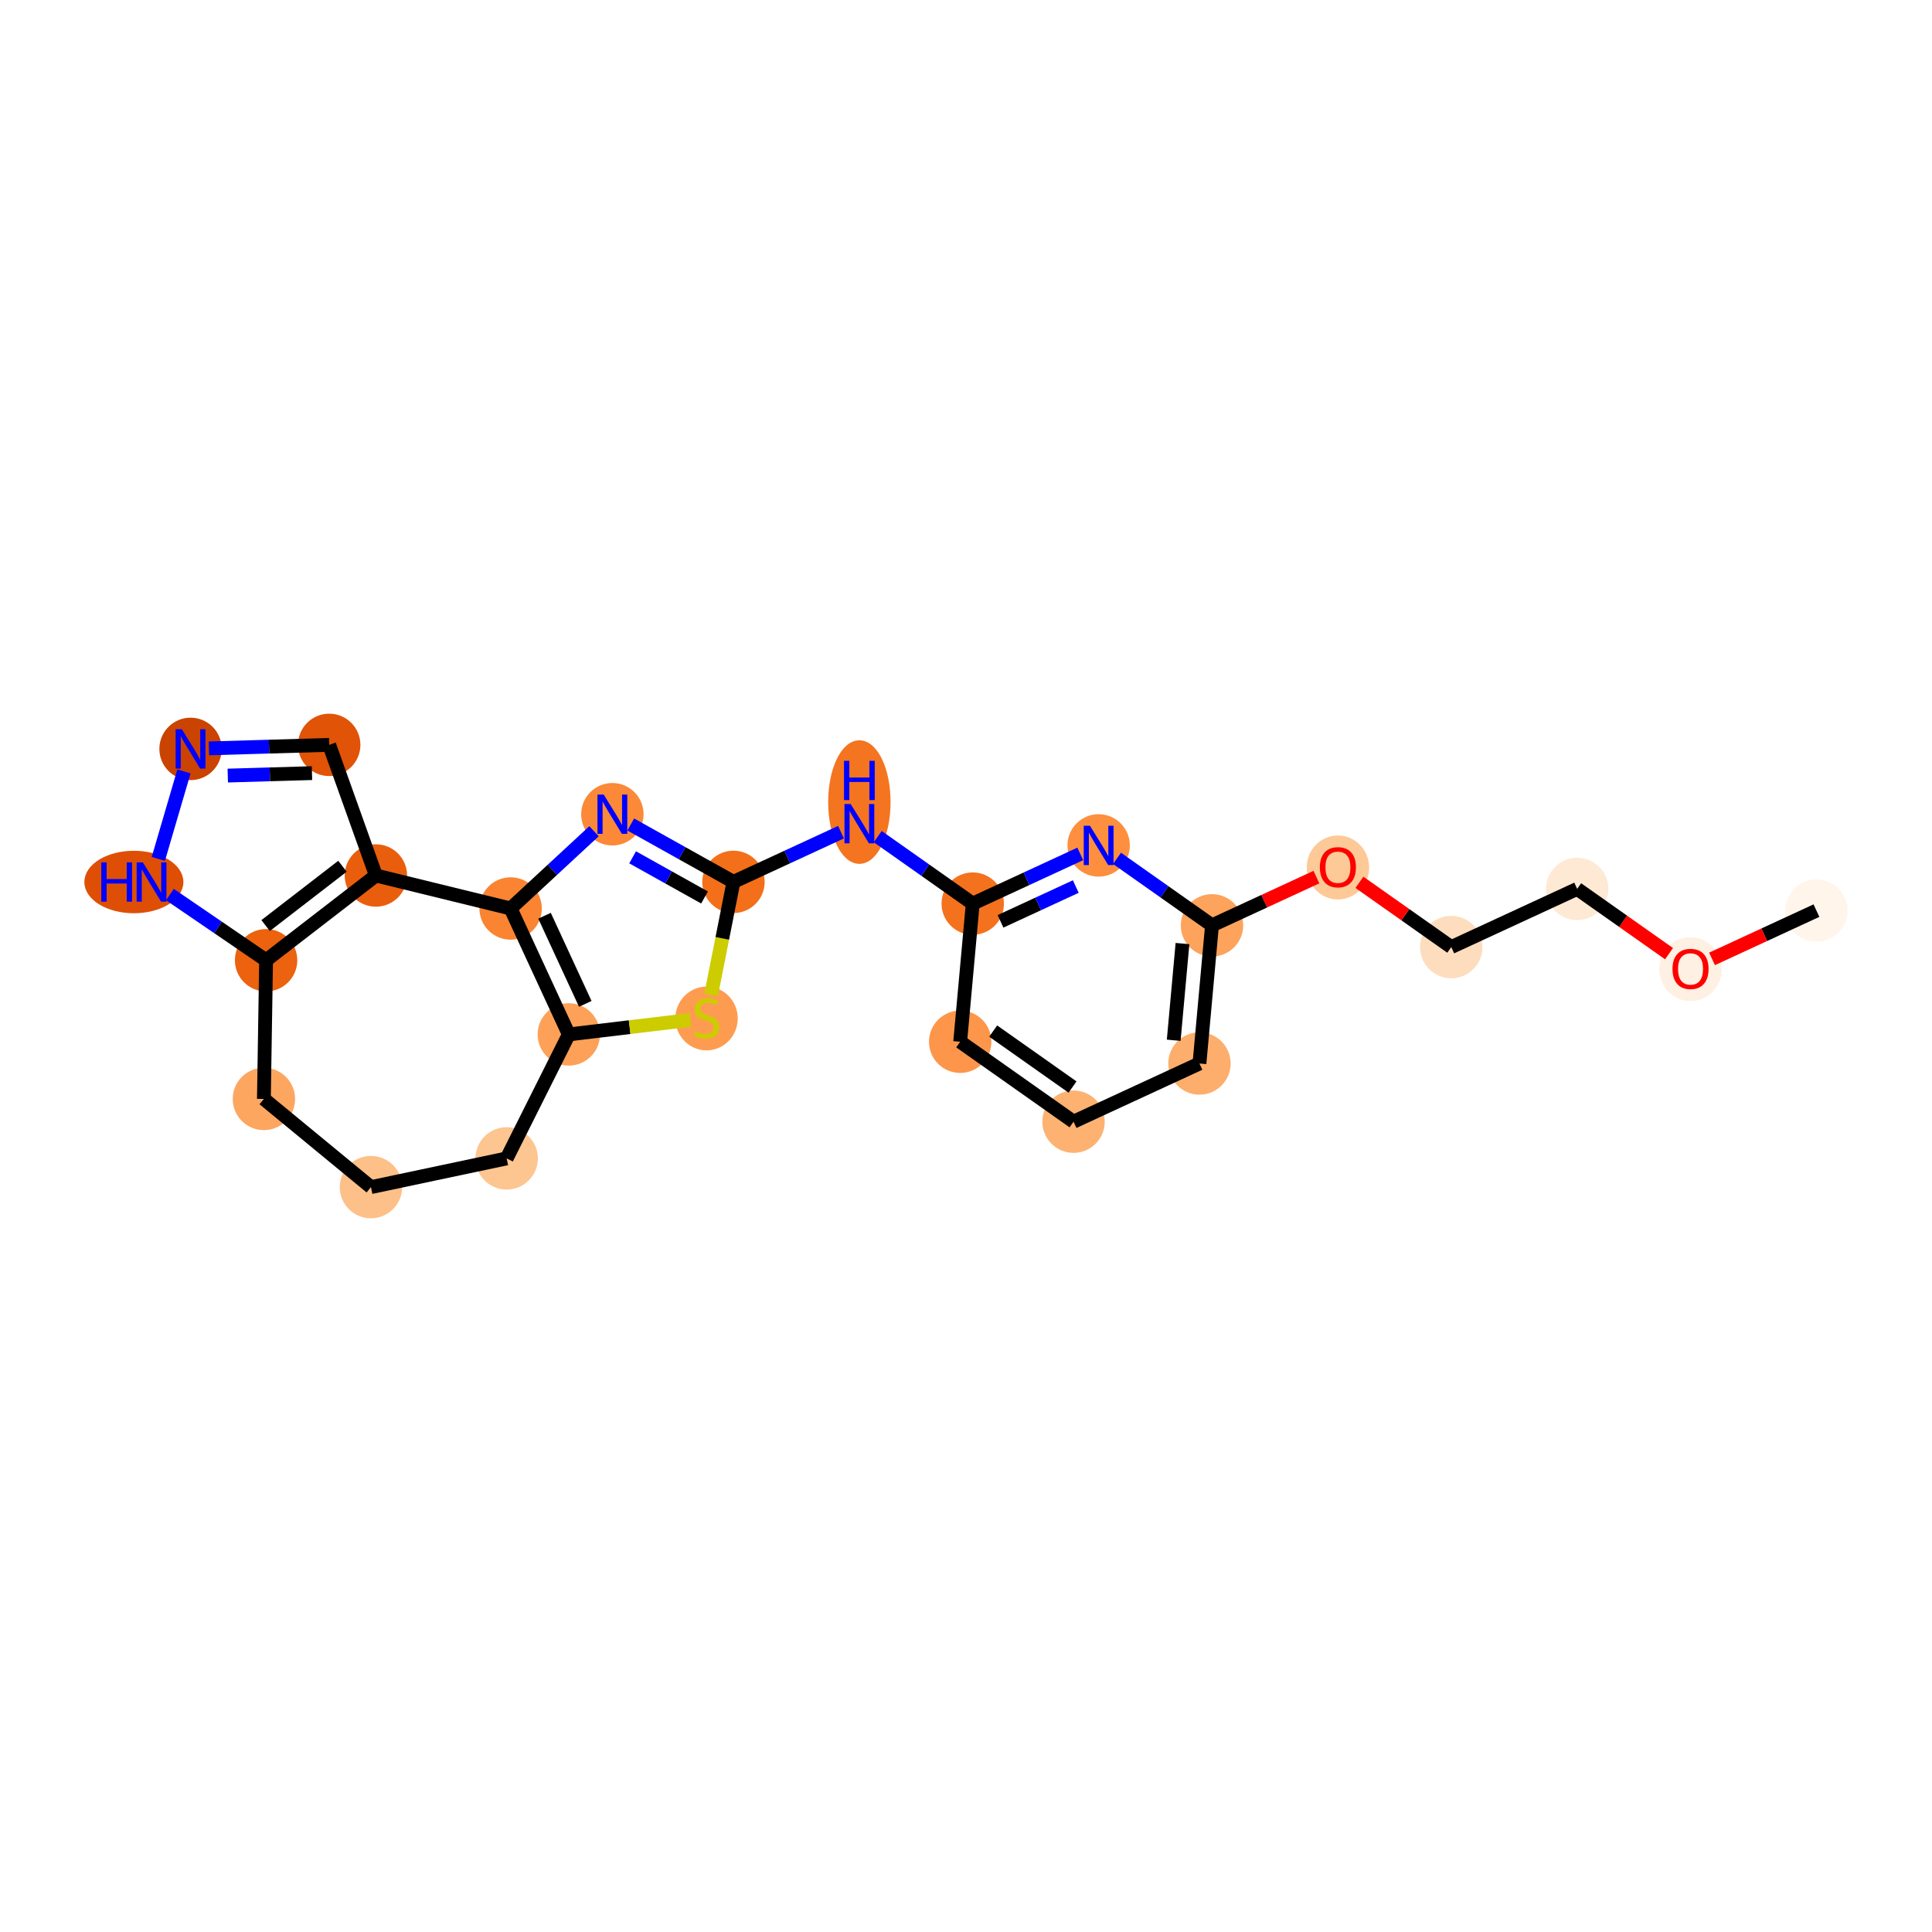 <?xml version='1.0' encoding='iso-8859-1'?>
<svg version='1.1' baseProfile='full'
              xmlns='http://www.w3.org/2000/svg'
                      xmlns:rdkit='http://www.rdkit.org/xml'
                      xmlns:xlink='http://www.w3.org/1999/xlink'
                  xml:space='preserve'
width='280px' height='280px' viewBox='0 0 280 280'>
<!-- END OF HEADER -->
<rect style='opacity:1.0;fill:#FFFFFF;stroke:none' width='280' height='280' x='0' y='0'> </rect>
<ellipse cx='263.252' cy='131.975' rx='4.021' ry='4.021'  style='fill:#FFF5EB;fill-rule:evenodd;stroke:#FFF5EB;stroke-width:1.0px;stroke-linecap:butt;stroke-linejoin:miter;stroke-opacity:1' />
<ellipse cx='245.005' cy='140.454' rx='4.021' ry='4.134'  style='fill:#FEF0E2;fill-rule:evenodd;stroke:#FEF0E2;stroke-width:1.0px;stroke-linecap:butt;stroke-linejoin:miter;stroke-opacity:1' />
<ellipse cx='228.576' cy='128.824' rx='4.021' ry='4.021'  style='fill:#FEE9D5;fill-rule:evenodd;stroke:#FEE9D5;stroke-width:1.0px;stroke-linecap:butt;stroke-linejoin:miter;stroke-opacity:1' />
<ellipse cx='210.328' cy='137.259' rx='4.021' ry='4.021'  style='fill:#FDDDBD;fill-rule:evenodd;stroke:#FDDDBD;stroke-width:1.0px;stroke-linecap:butt;stroke-linejoin:miter;stroke-opacity:1' />
<ellipse cx='193.9' cy='125.718' rx='4.021' ry='4.134'  style='fill:#FDC997;fill-rule:evenodd;stroke:#FDC997;stroke-width:1.0px;stroke-linecap:butt;stroke-linejoin:miter;stroke-opacity:1' />
<ellipse cx='175.652' cy='134.109' rx='4.021' ry='4.021'  style='fill:#FDA35B;fill-rule:evenodd;stroke:#FDA35B;stroke-width:1.0px;stroke-linecap:butt;stroke-linejoin:miter;stroke-opacity:1' />
<ellipse cx='173.834' cy='154.129' rx='4.021' ry='4.021'  style='fill:#FDAE6C;fill-rule:evenodd;stroke:#FDAE6C;stroke-width:1.0px;stroke-linecap:butt;stroke-linejoin:miter;stroke-opacity:1' />
<ellipse cx='155.586' cy='162.564' rx='4.021' ry='4.021'  style='fill:#FDB272;fill-rule:evenodd;stroke:#FDB272;stroke-width:1.0px;stroke-linecap:butt;stroke-linejoin:miter;stroke-opacity:1' />
<ellipse cx='139.157' cy='150.979' rx='4.021' ry='4.021'  style='fill:#FD964A;fill-rule:evenodd;stroke:#FD964A;stroke-width:1.0px;stroke-linecap:butt;stroke-linejoin:miter;stroke-opacity:1' />
<ellipse cx='140.976' cy='130.959' rx='4.021' ry='4.021'  style='fill:#F4721D;fill-rule:evenodd;stroke:#F4721D;stroke-width:1.0px;stroke-linecap:butt;stroke-linejoin:miter;stroke-opacity:1' />
<ellipse cx='124.547' cy='116.242' rx='4.021' ry='8.454'  style='fill:#F47420;fill-rule:evenodd;stroke:#F47420;stroke-width:1.0px;stroke-linecap:butt;stroke-linejoin:miter;stroke-opacity:1' />
<ellipse cx='106.3' cy='127.809' rx='4.021' ry='4.021'  style='fill:#F36F19;fill-rule:evenodd;stroke:#F36F19;stroke-width:1.0px;stroke-linecap:butt;stroke-linejoin:miter;stroke-opacity:1' />
<ellipse cx='88.75' cy='118.004' rx='4.021' ry='4.026'  style='fill:#FB8937;fill-rule:evenodd;stroke:#FB8937;stroke-width:1.0px;stroke-linecap:butt;stroke-linejoin:miter;stroke-opacity:1' />
<ellipse cx='74.002' cy='131.665' rx='4.021' ry='4.021'  style='fill:#FA8432;fill-rule:evenodd;stroke:#FA8432;stroke-width:1.0px;stroke-linecap:butt;stroke-linejoin:miter;stroke-opacity:1' />
<ellipse cx='82.437' cy='149.913' rx='4.021' ry='4.021'  style='fill:#FDA158;fill-rule:evenodd;stroke:#FDA158;stroke-width:1.0px;stroke-linecap:butt;stroke-linejoin:miter;stroke-opacity:1' />
<ellipse cx='102.398' cy='147.606' rx='4.021' ry='4.122'  style='fill:#FD9C51;fill-rule:evenodd;stroke:#FD9C51;stroke-width:1.0px;stroke-linecap:butt;stroke-linejoin:miter;stroke-opacity:1' />
<ellipse cx='73.43' cy='167.884' rx='4.021' ry='4.021'  style='fill:#FDC590;fill-rule:evenodd;stroke:#FDC590;stroke-width:1.0px;stroke-linecap:butt;stroke-linejoin:miter;stroke-opacity:1' />
<ellipse cx='53.763' cy='172.047' rx='4.021' ry='4.021'  style='fill:#FDC089;fill-rule:evenodd;stroke:#FDC089;stroke-width:1.0px;stroke-linecap:butt;stroke-linejoin:miter;stroke-opacity:1' />
<ellipse cx='38.246' cy='159.267' rx='4.021' ry='4.021'  style='fill:#FDA660;fill-rule:evenodd;stroke:#FDA660;stroke-width:1.0px;stroke-linecap:butt;stroke-linejoin:miter;stroke-opacity:1' />
<ellipse cx='38.564' cy='139.167' rx='4.021' ry='4.021'  style='fill:#EC620F;fill-rule:evenodd;stroke:#EC620F;stroke-width:1.0px;stroke-linecap:butt;stroke-linejoin:miter;stroke-opacity:1' />
<ellipse cx='19.402' cy='127.828' rx='6.675' ry='4.026'  style='fill:#DE4F05;fill-rule:evenodd;stroke:#DE4F05;stroke-width:1.0px;stroke-linecap:butt;stroke-linejoin:miter;stroke-opacity:1' />
<ellipse cx='27.617' cy='108.537' rx='4.021' ry='4.026'  style='fill:#CB4301;fill-rule:evenodd;stroke:#CB4301;stroke-width:1.0px;stroke-linecap:butt;stroke-linejoin:miter;stroke-opacity:1' />
<ellipse cx='47.711' cy='107.953' rx='4.021' ry='4.021'  style='fill:#E15307;fill-rule:evenodd;stroke:#E15307;stroke-width:1.0px;stroke-linecap:butt;stroke-linejoin:miter;stroke-opacity:1' />
<ellipse cx='54.477' cy='126.883' rx='4.021' ry='4.021'  style='fill:#E95E0D;fill-rule:evenodd;stroke:#E95E0D;stroke-width:1.0px;stroke-linecap:butt;stroke-linejoin:miter;stroke-opacity:1' />
<ellipse cx='159.224' cy='122.524' rx='4.021' ry='4.026'  style='fill:#FD8F3F;fill-rule:evenodd;stroke:#FD8F3F;stroke-width:1.0px;stroke-linecap:butt;stroke-linejoin:miter;stroke-opacity:1' />
<path class='bond-0 atom-0 atom-1' d='M 263.252,131.975 L 255.686,135.472' style='fill:none;fill-rule:evenodd;stroke:#000000;stroke-width:2.0px;stroke-linecap:butt;stroke-linejoin:miter;stroke-opacity:1' />
<path class='bond-0 atom-0 atom-1' d='M 255.686,135.472 L 248.121,138.969' style='fill:none;fill-rule:evenodd;stroke:#FF0000;stroke-width:2.0px;stroke-linecap:butt;stroke-linejoin:miter;stroke-opacity:1' />
<path class='bond-1 atom-1 atom-2' d='M 241.889,138.212 L 235.232,133.518' style='fill:none;fill-rule:evenodd;stroke:#FF0000;stroke-width:2.0px;stroke-linecap:butt;stroke-linejoin:miter;stroke-opacity:1' />
<path class='bond-1 atom-1 atom-2' d='M 235.232,133.518 L 228.576,128.824' style='fill:none;fill-rule:evenodd;stroke:#000000;stroke-width:2.0px;stroke-linecap:butt;stroke-linejoin:miter;stroke-opacity:1' />
<path class='bond-2 atom-2 atom-3' d='M 228.576,128.824 L 210.328,137.259' style='fill:none;fill-rule:evenodd;stroke:#000000;stroke-width:2.0px;stroke-linecap:butt;stroke-linejoin:miter;stroke-opacity:1' />
<path class='bond-3 atom-3 atom-4' d='M 210.328,137.259 L 203.672,132.565' style='fill:none;fill-rule:evenodd;stroke:#000000;stroke-width:2.0px;stroke-linecap:butt;stroke-linejoin:miter;stroke-opacity:1' />
<path class='bond-3 atom-3 atom-4' d='M 203.672,132.565 L 197.016,127.871' style='fill:none;fill-rule:evenodd;stroke:#FF0000;stroke-width:2.0px;stroke-linecap:butt;stroke-linejoin:miter;stroke-opacity:1' />
<path class='bond-4 atom-4 atom-5' d='M 190.784,127.115 L 183.218,130.612' style='fill:none;fill-rule:evenodd;stroke:#FF0000;stroke-width:2.0px;stroke-linecap:butt;stroke-linejoin:miter;stroke-opacity:1' />
<path class='bond-4 atom-4 atom-5' d='M 183.218,130.612 L 175.652,134.109' style='fill:none;fill-rule:evenodd;stroke:#000000;stroke-width:2.0px;stroke-linecap:butt;stroke-linejoin:miter;stroke-opacity:1' />
<path class='bond-5 atom-5 atom-6' d='M 175.652,134.109 L 173.834,154.129' style='fill:none;fill-rule:evenodd;stroke:#000000;stroke-width:2.0px;stroke-linecap:butt;stroke-linejoin:miter;stroke-opacity:1' />
<path class='bond-5 atom-5 atom-6' d='M 171.375,136.748 L 170.102,150.763' style='fill:none;fill-rule:evenodd;stroke:#000000;stroke-width:2.0px;stroke-linecap:butt;stroke-linejoin:miter;stroke-opacity:1' />
<path class='bond-24 atom-24 atom-5' d='M 161.885,124.401 L 168.769,129.255' style='fill:none;fill-rule:evenodd;stroke:#0000FF;stroke-width:2.0px;stroke-linecap:butt;stroke-linejoin:miter;stroke-opacity:1' />
<path class='bond-24 atom-24 atom-5' d='M 168.769,129.255 L 175.652,134.109' style='fill:none;fill-rule:evenodd;stroke:#000000;stroke-width:2.0px;stroke-linecap:butt;stroke-linejoin:miter;stroke-opacity:1' />
<path class='bond-6 atom-6 atom-7' d='M 173.834,154.129 L 155.586,162.564' style='fill:none;fill-rule:evenodd;stroke:#000000;stroke-width:2.0px;stroke-linecap:butt;stroke-linejoin:miter;stroke-opacity:1' />
<path class='bond-7 atom-7 atom-8' d='M 155.586,162.564 L 139.157,150.979' style='fill:none;fill-rule:evenodd;stroke:#000000;stroke-width:2.0px;stroke-linecap:butt;stroke-linejoin:miter;stroke-opacity:1' />
<path class='bond-7 atom-7 atom-8' d='M 155.439,157.541 L 143.939,149.431' style='fill:none;fill-rule:evenodd;stroke:#000000;stroke-width:2.0px;stroke-linecap:butt;stroke-linejoin:miter;stroke-opacity:1' />
<path class='bond-8 atom-8 atom-9' d='M 139.157,150.979 L 140.976,130.959' style='fill:none;fill-rule:evenodd;stroke:#000000;stroke-width:2.0px;stroke-linecap:butt;stroke-linejoin:miter;stroke-opacity:1' />
<path class='bond-9 atom-9 atom-10' d='M 140.976,130.959 L 134.093,126.105' style='fill:none;fill-rule:evenodd;stroke:#000000;stroke-width:2.0px;stroke-linecap:butt;stroke-linejoin:miter;stroke-opacity:1' />
<path class='bond-9 atom-9 atom-10' d='M 134.093,126.105 L 127.209,121.251' style='fill:none;fill-rule:evenodd;stroke:#0000FF;stroke-width:2.0px;stroke-linecap:butt;stroke-linejoin:miter;stroke-opacity:1' />
<path class='bond-23 atom-9 atom-24' d='M 140.976,130.959 L 148.769,127.357' style='fill:none;fill-rule:evenodd;stroke:#000000;stroke-width:2.0px;stroke-linecap:butt;stroke-linejoin:miter;stroke-opacity:1' />
<path class='bond-23 atom-9 atom-24' d='M 148.769,127.357 L 156.562,123.754' style='fill:none;fill-rule:evenodd;stroke:#0000FF;stroke-width:2.0px;stroke-linecap:butt;stroke-linejoin:miter;stroke-opacity:1' />
<path class='bond-23 atom-9 atom-24' d='M 145.001,133.528 L 150.456,131.006' style='fill:none;fill-rule:evenodd;stroke:#000000;stroke-width:2.0px;stroke-linecap:butt;stroke-linejoin:miter;stroke-opacity:1' />
<path class='bond-23 atom-9 atom-24' d='M 150.456,131.006 L 155.911,128.484' style='fill:none;fill-rule:evenodd;stroke:#0000FF;stroke-width:2.0px;stroke-linecap:butt;stroke-linejoin:miter;stroke-opacity:1' />
<path class='bond-10 atom-10 atom-11' d='M 121.886,120.604 L 114.093,124.206' style='fill:none;fill-rule:evenodd;stroke:#0000FF;stroke-width:2.0px;stroke-linecap:butt;stroke-linejoin:miter;stroke-opacity:1' />
<path class='bond-10 atom-10 atom-11' d='M 114.093,124.206 L 106.3,127.809' style='fill:none;fill-rule:evenodd;stroke:#000000;stroke-width:2.0px;stroke-linecap:butt;stroke-linejoin:miter;stroke-opacity:1' />
<path class='bond-11 atom-11 atom-12' d='M 106.3,127.809 L 98.856,123.65' style='fill:none;fill-rule:evenodd;stroke:#000000;stroke-width:2.0px;stroke-linecap:butt;stroke-linejoin:miter;stroke-opacity:1' />
<path class='bond-11 atom-11 atom-12' d='M 98.856,123.65 L 91.412,119.491' style='fill:none;fill-rule:evenodd;stroke:#0000FF;stroke-width:2.0px;stroke-linecap:butt;stroke-linejoin:miter;stroke-opacity:1' />
<path class='bond-11 atom-11 atom-12' d='M 102.106,130.071 L 96.895,127.16' style='fill:none;fill-rule:evenodd;stroke:#000000;stroke-width:2.0px;stroke-linecap:butt;stroke-linejoin:miter;stroke-opacity:1' />
<path class='bond-11 atom-11 atom-12' d='M 96.895,127.16 L 91.684,124.249' style='fill:none;fill-rule:evenodd;stroke:#0000FF;stroke-width:2.0px;stroke-linecap:butt;stroke-linejoin:miter;stroke-opacity:1' />
<path class='bond-25 atom-15 atom-11' d='M 103.059,144.188 L 104.68,135.998' style='fill:none;fill-rule:evenodd;stroke:#CCCC00;stroke-width:2.0px;stroke-linecap:butt;stroke-linejoin:miter;stroke-opacity:1' />
<path class='bond-25 atom-15 atom-11' d='M 104.68,135.998 L 106.3,127.809' style='fill:none;fill-rule:evenodd;stroke:#000000;stroke-width:2.0px;stroke-linecap:butt;stroke-linejoin:miter;stroke-opacity:1' />
<path class='bond-12 atom-12 atom-13' d='M 86.089,120.47 L 80.046,126.067' style='fill:none;fill-rule:evenodd;stroke:#0000FF;stroke-width:2.0px;stroke-linecap:butt;stroke-linejoin:miter;stroke-opacity:1' />
<path class='bond-12 atom-12 atom-13' d='M 80.046,126.067 L 74.002,131.665' style='fill:none;fill-rule:evenodd;stroke:#000000;stroke-width:2.0px;stroke-linecap:butt;stroke-linejoin:miter;stroke-opacity:1' />
<path class='bond-13 atom-13 atom-14' d='M 74.002,131.665 L 82.437,149.913' style='fill:none;fill-rule:evenodd;stroke:#000000;stroke-width:2.0px;stroke-linecap:butt;stroke-linejoin:miter;stroke-opacity:1' />
<path class='bond-13 atom-13 atom-14' d='M 78.917,132.715 L 84.822,145.488' style='fill:none;fill-rule:evenodd;stroke:#000000;stroke-width:2.0px;stroke-linecap:butt;stroke-linejoin:miter;stroke-opacity:1' />
<path class='bond-27 atom-23 atom-13' d='M 54.477,126.883 L 74.002,131.665' style='fill:none;fill-rule:evenodd;stroke:#000000;stroke-width:2.0px;stroke-linecap:butt;stroke-linejoin:miter;stroke-opacity:1' />
<path class='bond-14 atom-14 atom-15' d='M 82.437,149.913 L 91.254,148.86' style='fill:none;fill-rule:evenodd;stroke:#000000;stroke-width:2.0px;stroke-linecap:butt;stroke-linejoin:miter;stroke-opacity:1' />
<path class='bond-14 atom-14 atom-15' d='M 91.254,148.86 L 100.071,147.807' style='fill:none;fill-rule:evenodd;stroke:#CCCC00;stroke-width:2.0px;stroke-linecap:butt;stroke-linejoin:miter;stroke-opacity:1' />
<path class='bond-15 atom-14 atom-16' d='M 82.437,149.913 L 73.43,167.884' style='fill:none;fill-rule:evenodd;stroke:#000000;stroke-width:2.0px;stroke-linecap:butt;stroke-linejoin:miter;stroke-opacity:1' />
<path class='bond-16 atom-16 atom-17' d='M 73.43,167.884 L 53.763,172.047' style='fill:none;fill-rule:evenodd;stroke:#000000;stroke-width:2.0px;stroke-linecap:butt;stroke-linejoin:miter;stroke-opacity:1' />
<path class='bond-17 atom-17 atom-18' d='M 53.763,172.047 L 38.246,159.267' style='fill:none;fill-rule:evenodd;stroke:#000000;stroke-width:2.0px;stroke-linecap:butt;stroke-linejoin:miter;stroke-opacity:1' />
<path class='bond-18 atom-18 atom-19' d='M 38.246,159.267 L 38.564,139.167' style='fill:none;fill-rule:evenodd;stroke:#000000;stroke-width:2.0px;stroke-linecap:butt;stroke-linejoin:miter;stroke-opacity:1' />
<path class='bond-19 atom-19 atom-20' d='M 38.564,139.167 L 31.595,134.406' style='fill:none;fill-rule:evenodd;stroke:#000000;stroke-width:2.0px;stroke-linecap:butt;stroke-linejoin:miter;stroke-opacity:1' />
<path class='bond-19 atom-19 atom-20' d='M 31.595,134.406 L 24.625,129.646' style='fill:none;fill-rule:evenodd;stroke:#0000FF;stroke-width:2.0px;stroke-linecap:butt;stroke-linejoin:miter;stroke-opacity:1' />
<path class='bond-26 atom-23 atom-19' d='M 54.477,126.883 L 38.564,139.167' style='fill:none;fill-rule:evenodd;stroke:#000000;stroke-width:2.0px;stroke-linecap:butt;stroke-linejoin:miter;stroke-opacity:1' />
<path class='bond-26 atom-23 atom-19' d='M 49.633,125.543 L 38.494,134.141' style='fill:none;fill-rule:evenodd;stroke:#000000;stroke-width:2.0px;stroke-linecap:butt;stroke-linejoin:miter;stroke-opacity:1' />
<path class='bond-20 atom-20 atom-21' d='M 22.945,124.479 L 26.661,111.799' style='fill:none;fill-rule:evenodd;stroke:#0000FF;stroke-width:2.0px;stroke-linecap:butt;stroke-linejoin:miter;stroke-opacity:1' />
<path class='bond-21 atom-21 atom-22' d='M 30.279,108.46 L 38.995,108.206' style='fill:none;fill-rule:evenodd;stroke:#0000FF;stroke-width:2.0px;stroke-linecap:butt;stroke-linejoin:miter;stroke-opacity:1' />
<path class='bond-21 atom-21 atom-22' d='M 38.995,108.206 L 47.711,107.953' style='fill:none;fill-rule:evenodd;stroke:#000000;stroke-width:2.0px;stroke-linecap:butt;stroke-linejoin:miter;stroke-opacity:1' />
<path class='bond-21 atom-21 atom-22' d='M 33.011,112.402 L 39.112,112.225' style='fill:none;fill-rule:evenodd;stroke:#0000FF;stroke-width:2.0px;stroke-linecap:butt;stroke-linejoin:miter;stroke-opacity:1' />
<path class='bond-21 atom-21 atom-22' d='M 39.112,112.225 L 45.214,112.047' style='fill:none;fill-rule:evenodd;stroke:#000000;stroke-width:2.0px;stroke-linecap:butt;stroke-linejoin:miter;stroke-opacity:1' />
<path class='bond-22 atom-22 atom-23' d='M 47.711,107.953 L 54.477,126.883' style='fill:none;fill-rule:evenodd;stroke:#000000;stroke-width:2.0px;stroke-linecap:butt;stroke-linejoin:miter;stroke-opacity:1' />
<path  class='atom-1' d='M 242.391 140.426
Q 242.391 139.059, 243.067 138.295
Q 243.742 137.531, 245.005 137.531
Q 246.267 137.531, 246.943 138.295
Q 247.618 139.059, 247.618 140.426
Q 247.618 141.809, 246.935 142.597
Q 246.251 143.377, 245.005 143.377
Q 243.75 143.377, 243.067 142.597
Q 242.391 141.817, 242.391 140.426
M 245.005 142.734
Q 245.873 142.734, 246.34 142.155
Q 246.814 141.568, 246.814 140.426
Q 246.814 139.308, 246.34 138.745
Q 245.873 138.174, 245.005 138.174
Q 244.136 138.174, 243.662 138.737
Q 243.195 139.3, 243.195 140.426
Q 243.195 141.576, 243.662 142.155
Q 244.136 142.734, 245.005 142.734
' fill='#FF0000'/>
<path  class='atom-4' d='M 191.286 125.69
Q 191.286 124.323, 191.962 123.559
Q 192.637 122.795, 193.9 122.795
Q 195.162 122.795, 195.838 123.559
Q 196.513 124.323, 196.513 125.69
Q 196.513 127.073, 195.83 127.861
Q 195.146 128.641, 193.9 128.641
Q 192.645 128.641, 191.962 127.861
Q 191.286 127.081, 191.286 125.69
M 193.9 127.998
Q 194.768 127.998, 195.235 127.419
Q 195.709 126.832, 195.709 125.69
Q 195.709 124.573, 195.235 124.01
Q 194.768 123.439, 193.9 123.439
Q 193.031 123.439, 192.557 124.002
Q 192.091 124.564, 192.091 125.69
Q 192.091 126.84, 192.557 127.419
Q 193.031 127.998, 193.9 127.998
' fill='#FF0000'/>
<path  class='atom-10' d='M 123.289 116.527
L 125.155 119.542
Q 125.339 119.84, 125.637 120.379
Q 125.935 120.917, 125.951 120.95
L 125.951 116.527
L 126.706 116.527
L 126.706 122.22
L 125.926 122.22
L 123.924 118.923
Q 123.691 118.537, 123.442 118.095
Q 123.201 117.653, 123.128 117.516
L 123.128 122.22
L 122.388 122.22
L 122.388 116.527
L 123.289 116.527
' fill='#0000FF'/>
<path  class='atom-10' d='M 122.32 110.265
L 123.092 110.265
L 123.092 112.685
L 126.003 112.685
L 126.003 110.265
L 126.775 110.265
L 126.775 115.958
L 126.003 115.958
L 126.003 113.328
L 123.092 113.328
L 123.092 115.958
L 122.32 115.958
L 122.32 110.265
' fill='#0000FF'/>
<path  class='atom-12' d='M 87.492 115.158
L 89.357 118.173
Q 89.542 118.47, 89.84 119.009
Q 90.137 119.548, 90.153 119.58
L 90.153 115.158
L 90.909 115.158
L 90.909 120.851
L 90.129 120.851
L 88.127 117.554
Q 87.894 117.168, 87.645 116.726
Q 87.403 116.283, 87.331 116.147
L 87.331 120.851
L 86.591 120.851
L 86.591 115.158
L 87.492 115.158
' fill='#0000FF'/>
<path  class='atom-15' d='M 100.79 149.483
Q 100.855 149.507, 101.12 149.62
Q 101.385 149.732, 101.675 149.805
Q 101.972 149.869, 102.262 149.869
Q 102.8 149.869, 103.114 149.612
Q 103.428 149.346, 103.428 148.888
Q 103.428 148.574, 103.267 148.381
Q 103.114 148.189, 102.873 148.084
Q 102.632 147.979, 102.23 147.859
Q 101.723 147.706, 101.417 147.561
Q 101.12 147.417, 100.903 147.111
Q 100.694 146.805, 100.694 146.291
Q 100.694 145.575, 101.176 145.133
Q 101.667 144.691, 102.632 144.691
Q 103.291 144.691, 104.039 145.004
L 103.854 145.623
Q 103.17 145.342, 102.656 145.342
Q 102.101 145.342, 101.795 145.575
Q 101.49 145.8, 101.498 146.194
Q 101.498 146.5, 101.651 146.685
Q 101.811 146.87, 102.037 146.974
Q 102.27 147.079, 102.656 147.199
Q 103.17 147.36, 103.476 147.521
Q 103.781 147.682, 103.999 148.012
Q 104.224 148.333, 104.224 148.888
Q 104.224 149.676, 103.693 150.102
Q 103.17 150.52, 102.294 150.52
Q 101.787 150.52, 101.401 150.408
Q 101.023 150.303, 100.573 150.118
L 100.79 149.483
' fill='#CCCC00'/>
<path  class='atom-20' d='M 14.682 124.982
L 15.454 124.982
L 15.454 127.402
L 18.365 127.402
L 18.365 124.982
L 19.137 124.982
L 19.137 130.675
L 18.365 130.675
L 18.365 128.046
L 15.454 128.046
L 15.454 130.675
L 14.682 130.675
L 14.682 124.982
' fill='#0000FF'/>
<path  class='atom-20' d='M 20.705 124.982
L 22.571 127.997
Q 22.756 128.295, 23.053 128.834
Q 23.351 129.372, 23.367 129.404
L 23.367 124.982
L 24.123 124.982
L 24.123 130.675
L 23.343 130.675
L 21.34 127.378
Q 21.107 126.992, 20.858 126.55
Q 20.617 126.108, 20.544 125.971
L 20.544 130.675
L 19.805 130.675
L 19.805 124.982
L 20.705 124.982
' fill='#0000FF'/>
<path  class='atom-21' d='M 26.359 105.69
L 28.224 108.706
Q 28.409 109.003, 28.707 109.542
Q 29.004 110.081, 29.02 110.113
L 29.02 105.69
L 29.776 105.69
L 29.776 111.384
L 28.996 111.384
L 26.994 108.087
Q 26.761 107.701, 26.512 107.258
Q 26.27 106.816, 26.198 106.68
L 26.198 111.384
L 25.458 111.384
L 25.458 105.69
L 26.359 105.69
' fill='#0000FF'/>
<path  class='atom-24' d='M 157.965 119.677
L 159.831 122.693
Q 160.016 122.99, 160.313 123.529
Q 160.611 124.068, 160.627 124.1
L 160.627 119.677
L 161.383 119.677
L 161.383 125.37
L 160.603 125.37
L 158.6 122.074
Q 158.367 121.688, 158.118 121.245
Q 157.877 120.803, 157.804 120.666
L 157.804 125.37
L 157.065 125.37
L 157.065 119.677
L 157.965 119.677
' fill='#0000FF'/>
</svg>
